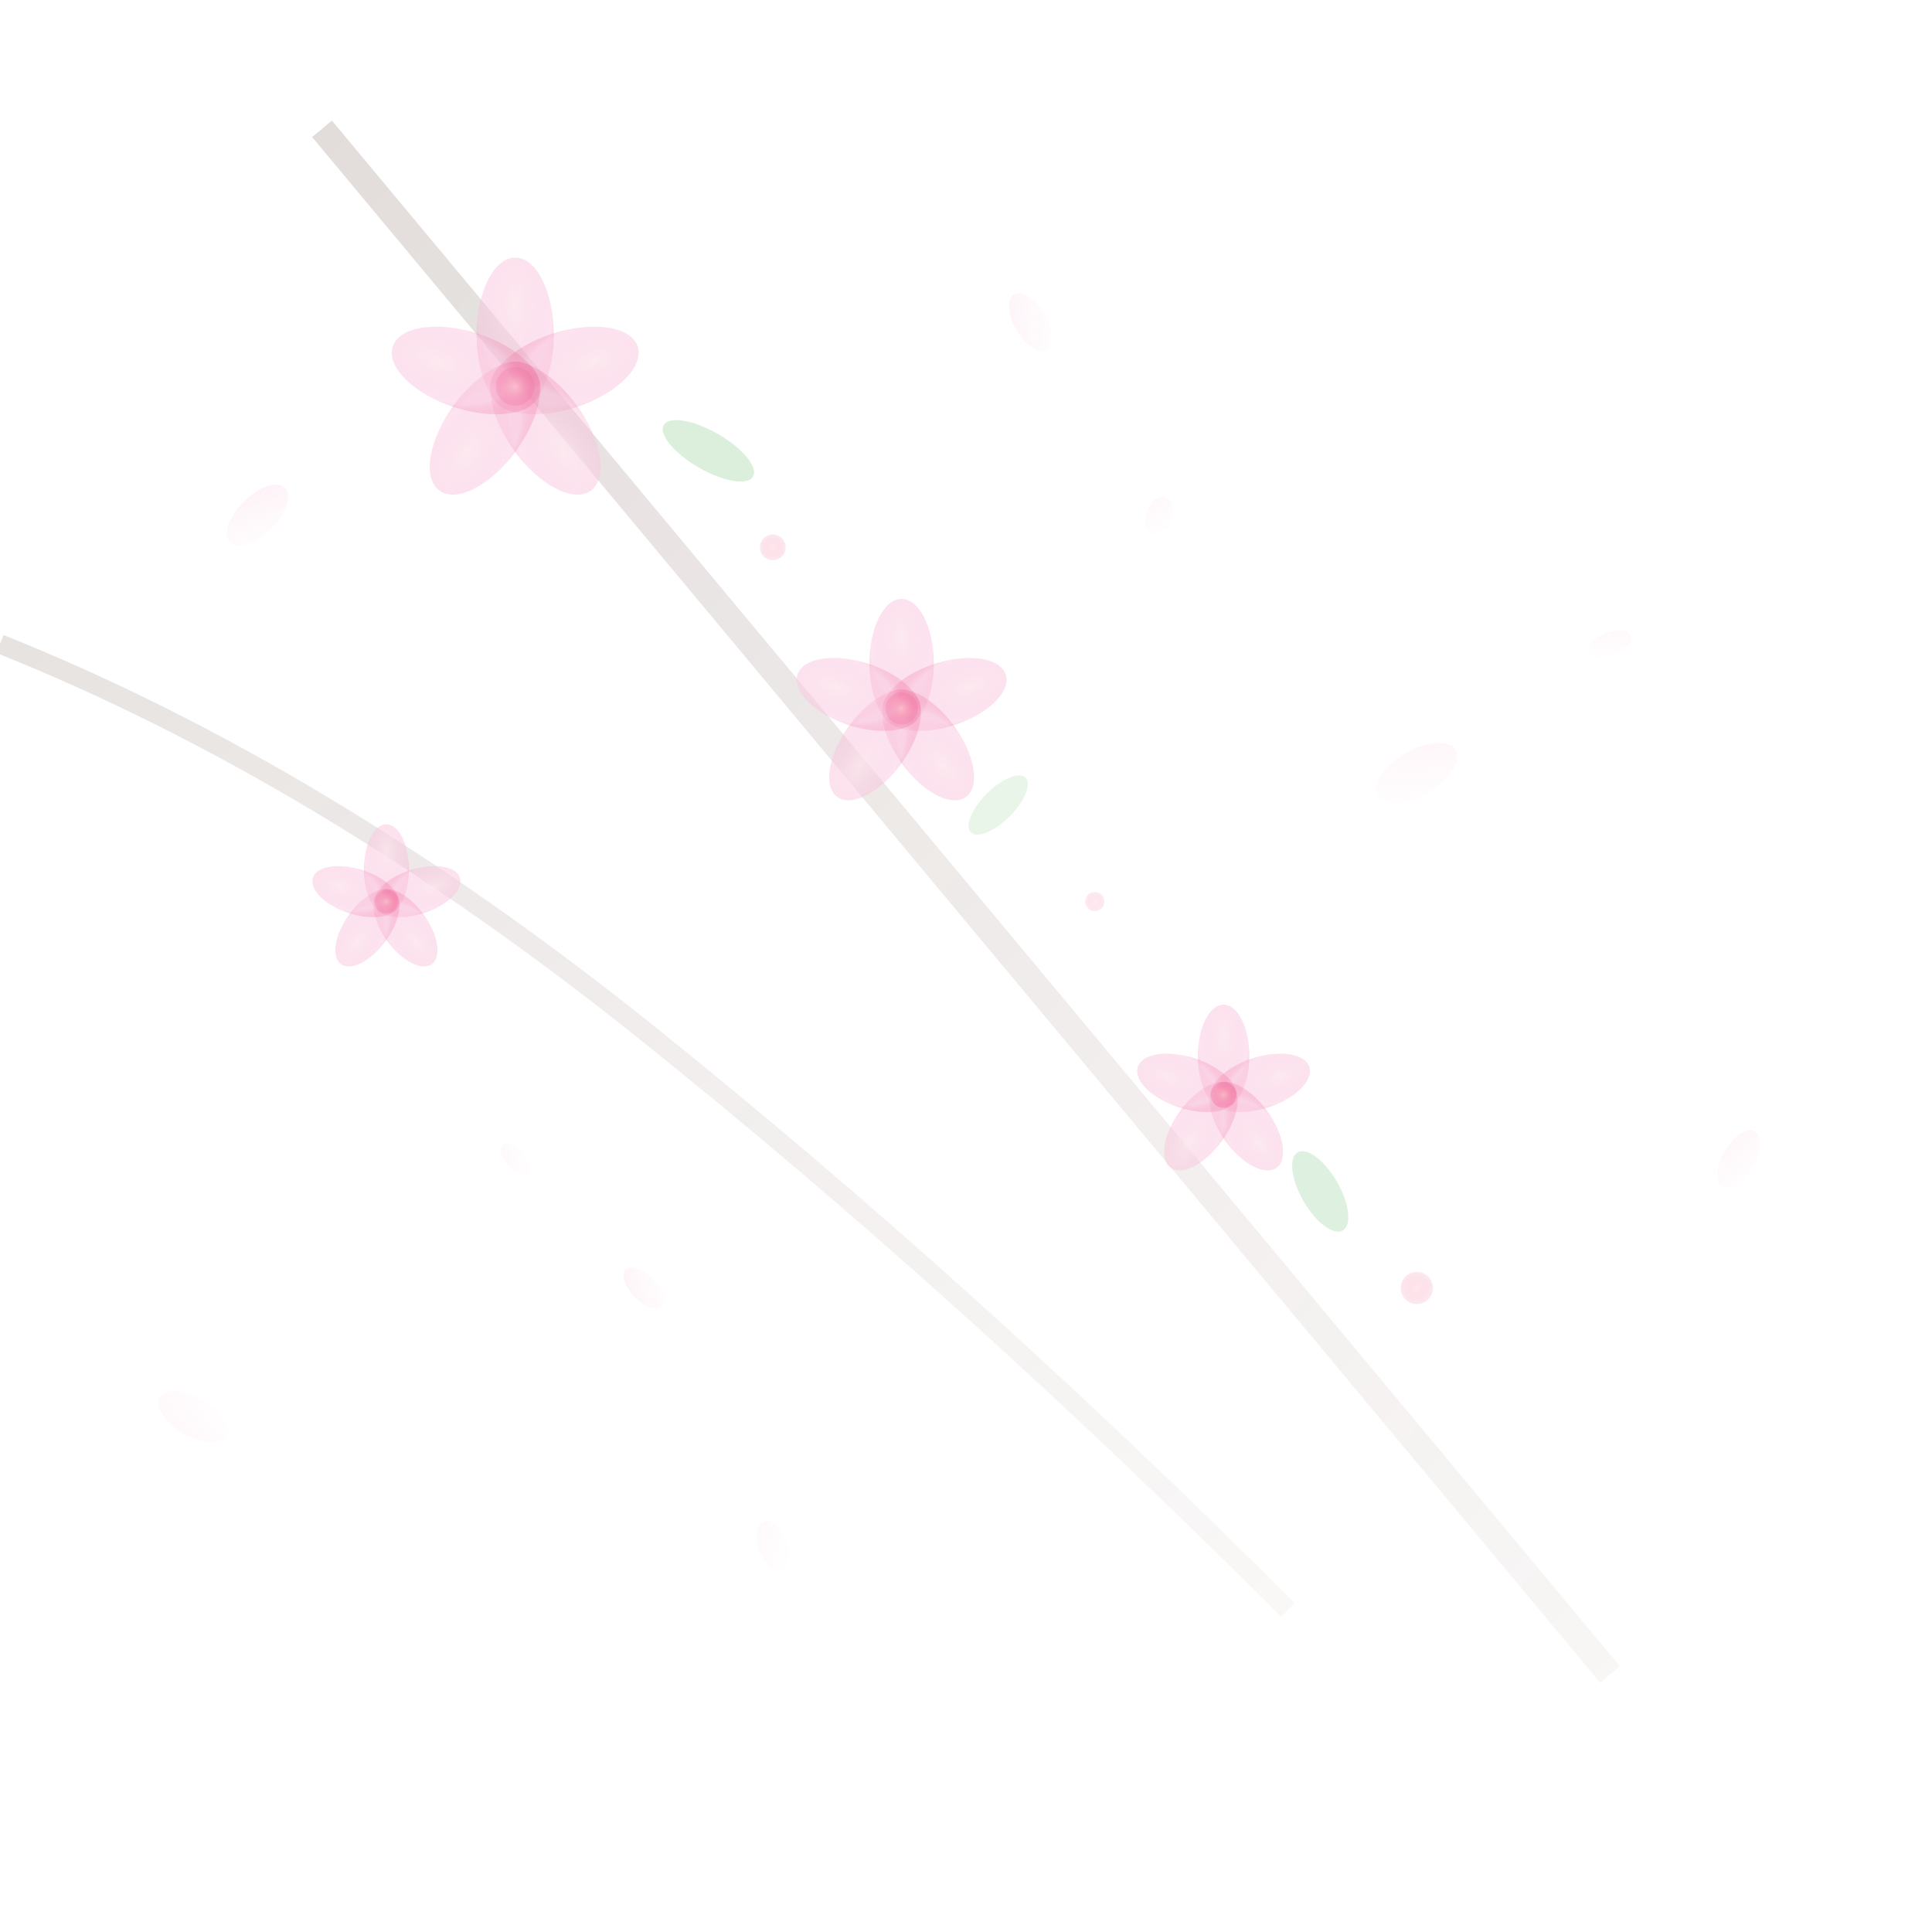 <svg width="300" height="300" xmlns="http://www.w3.org/2000/svg">
  <defs>
    <!-- Petal gradient -->
    <radialGradient id="petalGradient" cx="50%" cy="30%" r="70%">
      <stop offset="0%" style="stop-color:#fce4ec;stop-opacity:0.8" />
      <stop offset="70%" style="stop-color:#f8bbd9;stop-opacity:0.4" />
      <stop offset="100%" style="stop-color:#e91e63;stop-opacity:0.1" />
    </radialGradient>
    
    <!-- Branch gradient -->
    <linearGradient id="branchGradient" x1="0%" y1="0%" x2="100%" y2="100%">
      <stop offset="0%" style="stop-color:#5d4037;stop-opacity:0.3" />
      <stop offset="100%" style="stop-color:#8d6e63;stop-opacity:0.1" />
    </linearGradient>
    
    <!-- Center gradient -->
    <radialGradient id="centerGradient" cx="50%" cy="50%" r="50%">
      <stop offset="0%" style="stop-color:#ffcdd2;stop-opacity:0.6" />
      <stop offset="100%" style="stop-color:#f06292;stop-opacity:0.2" />
    </radialGradient>
    
    <!-- Falling petal gradient -->
    <linearGradient id="fallingPetalGradient" x1="0%" y1="0%" x2="100%" y2="100%">
      <stop offset="0%" style="stop-color:#f8bbd9;stop-opacity:0.4" />
      <stop offset="100%" style="stop-color:#fce4ec;stop-opacity:0.1" />
    </linearGradient>
  </defs>
  
  <!-- Background -->
  <rect width="300" height="300" fill="transparent"/>
  
  <!-- Branch 1 -->
  <path d="M50 20 Q100 80 150 140 Q200 200 250 260" 
        stroke="url(#branchGradient)" stroke-width="4" fill="none" opacity="0.6"/>
  
  <!-- Branch 2 -->
  <path d="M0 100 Q50 120 100 160 Q150 200 200 250" 
        stroke="url(#branchGradient)" stroke-width="3" fill="none" opacity="0.5"/>
  
  <!-- Sakura flower 1 -->
  <g transform="translate(80, 60)">
    <!-- Petals -->
    <ellipse cx="0" cy="-8" rx="6" ry="12" fill="url(#petalGradient)" transform="rotate(0)"/>
    <ellipse cx="0" cy="-8" rx="6" ry="12" fill="url(#petalGradient)" transform="rotate(72)"/>
    <ellipse cx="0" cy="-8" rx="6" ry="12" fill="url(#petalGradient)" transform="rotate(144)"/>
    <ellipse cx="0" cy="-8" rx="6" ry="12" fill="url(#petalGradient)" transform="rotate(216)"/>
    <ellipse cx="0" cy="-8" rx="6" ry="12" fill="url(#petalGradient)" transform="rotate(288)"/>
    <!-- Center -->
    <circle cx="0" cy="0" r="3" fill="url(#centerGradient)"/>
  </g>
  
  <!-- Sakura flower 2 -->
  <g transform="translate(140, 110)">
    <ellipse cx="0" cy="-7" rx="5" ry="10" fill="url(#petalGradient)" transform="rotate(0)"/>
    <ellipse cx="0" cy="-7" rx="5" ry="10" fill="url(#petalGradient)" transform="rotate(72)"/>
    <ellipse cx="0" cy="-7" rx="5" ry="10" fill="url(#petalGradient)" transform="rotate(144)"/>
    <ellipse cx="0" cy="-7" rx="5" ry="10" fill="url(#petalGradient)" transform="rotate(216)"/>
    <ellipse cx="0" cy="-7" rx="5" ry="10" fill="url(#petalGradient)" transform="rotate(288)"/>
    <circle cx="0" cy="0" r="2.5" fill="url(#centerGradient)"/>
  </g>
  
  <!-- Sakura flower 3 -->
  <g transform="translate(190, 170)">
    <ellipse cx="0" cy="-6" rx="4" ry="8" fill="url(#petalGradient)" transform="rotate(0)"/>
    <ellipse cx="0" cy="-6" rx="4" ry="8" fill="url(#petalGradient)" transform="rotate(72)"/>
    <ellipse cx="0" cy="-6" rx="4" ry="8" fill="url(#petalGradient)" transform="rotate(144)"/>
    <ellipse cx="0" cy="-6" rx="4" ry="8" fill="url(#petalGradient)" transform="rotate(216)"/>
    <ellipse cx="0" cy="-6" rx="4" ry="8" fill="url(#petalGradient)" transform="rotate(288)"/>
    <circle cx="0" cy="0" r="2" fill="url(#centerGradient)"/>
  </g>
  
  <!-- Sakura flower 4 -->
  <g transform="translate(60, 140)">
    <ellipse cx="0" cy="-5" rx="3.5" ry="7" fill="url(#petalGradient)" transform="rotate(0)"/>
    <ellipse cx="0" cy="-5" rx="3.5" ry="7" fill="url(#petalGradient)" transform="rotate(72)"/>
    <ellipse cx="0" cy="-5" rx="3.5" ry="7" fill="url(#petalGradient)" transform="rotate(144)"/>
    <ellipse cx="0" cy="-5" rx="3.5" ry="7" fill="url(#petalGradient)" transform="rotate(216)"/>
    <ellipse cx="0" cy="-5" rx="3.5" ry="7" fill="url(#petalGradient)" transform="rotate(288)"/>
    <circle cx="0" cy="0" r="1.8" fill="url(#centerGradient)"/>
  </g>
  
  <!-- Buds -->
  <circle cx="120" cy="85" r="2" fill="url(#centerGradient)" opacity="0.7"/>
  <circle cx="170" cy="140" r="1.5" fill="url(#centerGradient)" opacity="0.6"/>
  <circle cx="220" cy="200" r="2.5" fill="url(#centerGradient)" opacity="0.7"/>
  
  <!-- Falling petals -->
  <ellipse cx="40" cy="80" rx="3" ry="6" fill="url(#fallingPetalGradient)" transform="rotate(45 40 80)" opacity="0.6"/>
  <ellipse cx="160" cy="50" rx="2.5" ry="5" fill="url(#fallingPetalGradient)" transform="rotate(-30 160 50)" opacity="0.5"/>
  <ellipse cx="220" cy="120" rx="3.5" ry="7" fill="url(#fallingPetalGradient)" transform="rotate(60 220 120)" opacity="0.4"/>
  <ellipse cx="100" cy="200" rx="2" ry="4" fill="url(#fallingPetalGradient)" transform="rotate(-45 100 200)" opacity="0.5"/>
  <ellipse cx="270" cy="180" rx="2.5" ry="5" fill="url(#fallingPetalGradient)" transform="rotate(30 270 180)" opacity="0.4"/>
  <ellipse cx="30" cy="220" rx="3" ry="6" fill="url(#fallingPetalGradient)" transform="rotate(-60 30 220)" opacity="0.3"/>
  
  <!-- Small scattered petals -->
  <ellipse cx="180" cy="80" rx="2" ry="3" fill="url(#fallingPetalGradient)" transform="rotate(20 180 80)" opacity="0.3"/>
  <ellipse cx="80" cy="180" rx="1.5" ry="3" fill="url(#fallingPetalGradient)" transform="rotate(-40 80 180)" opacity="0.25"/>
  <ellipse cx="250" cy="100" rx="1.8" ry="3.5" fill="url(#fallingPetalGradient)" transform="rotate(70 250 100)" opacity="0.3"/>
  <ellipse cx="120" cy="240" rx="2.2" ry="4" fill="url(#fallingPetalGradient)" transform="rotate(-20 120 240)" opacity="0.25"/>
  
  <!-- Leaves -->
  <ellipse cx="110" cy="70" rx="8" ry="3" fill="#4caf50" opacity="0.2" transform="rotate(30 110 70)"/>
  <ellipse cx="155" cy="125" rx="6" ry="2.5" fill="#66bb6a" opacity="0.15" transform="rotate(-45 155 125)"/>
  <ellipse cx="205" cy="185" rx="7" ry="3" fill="#4caf50" opacity="0.18" transform="rotate(60 205 185)"/>
</svg> 